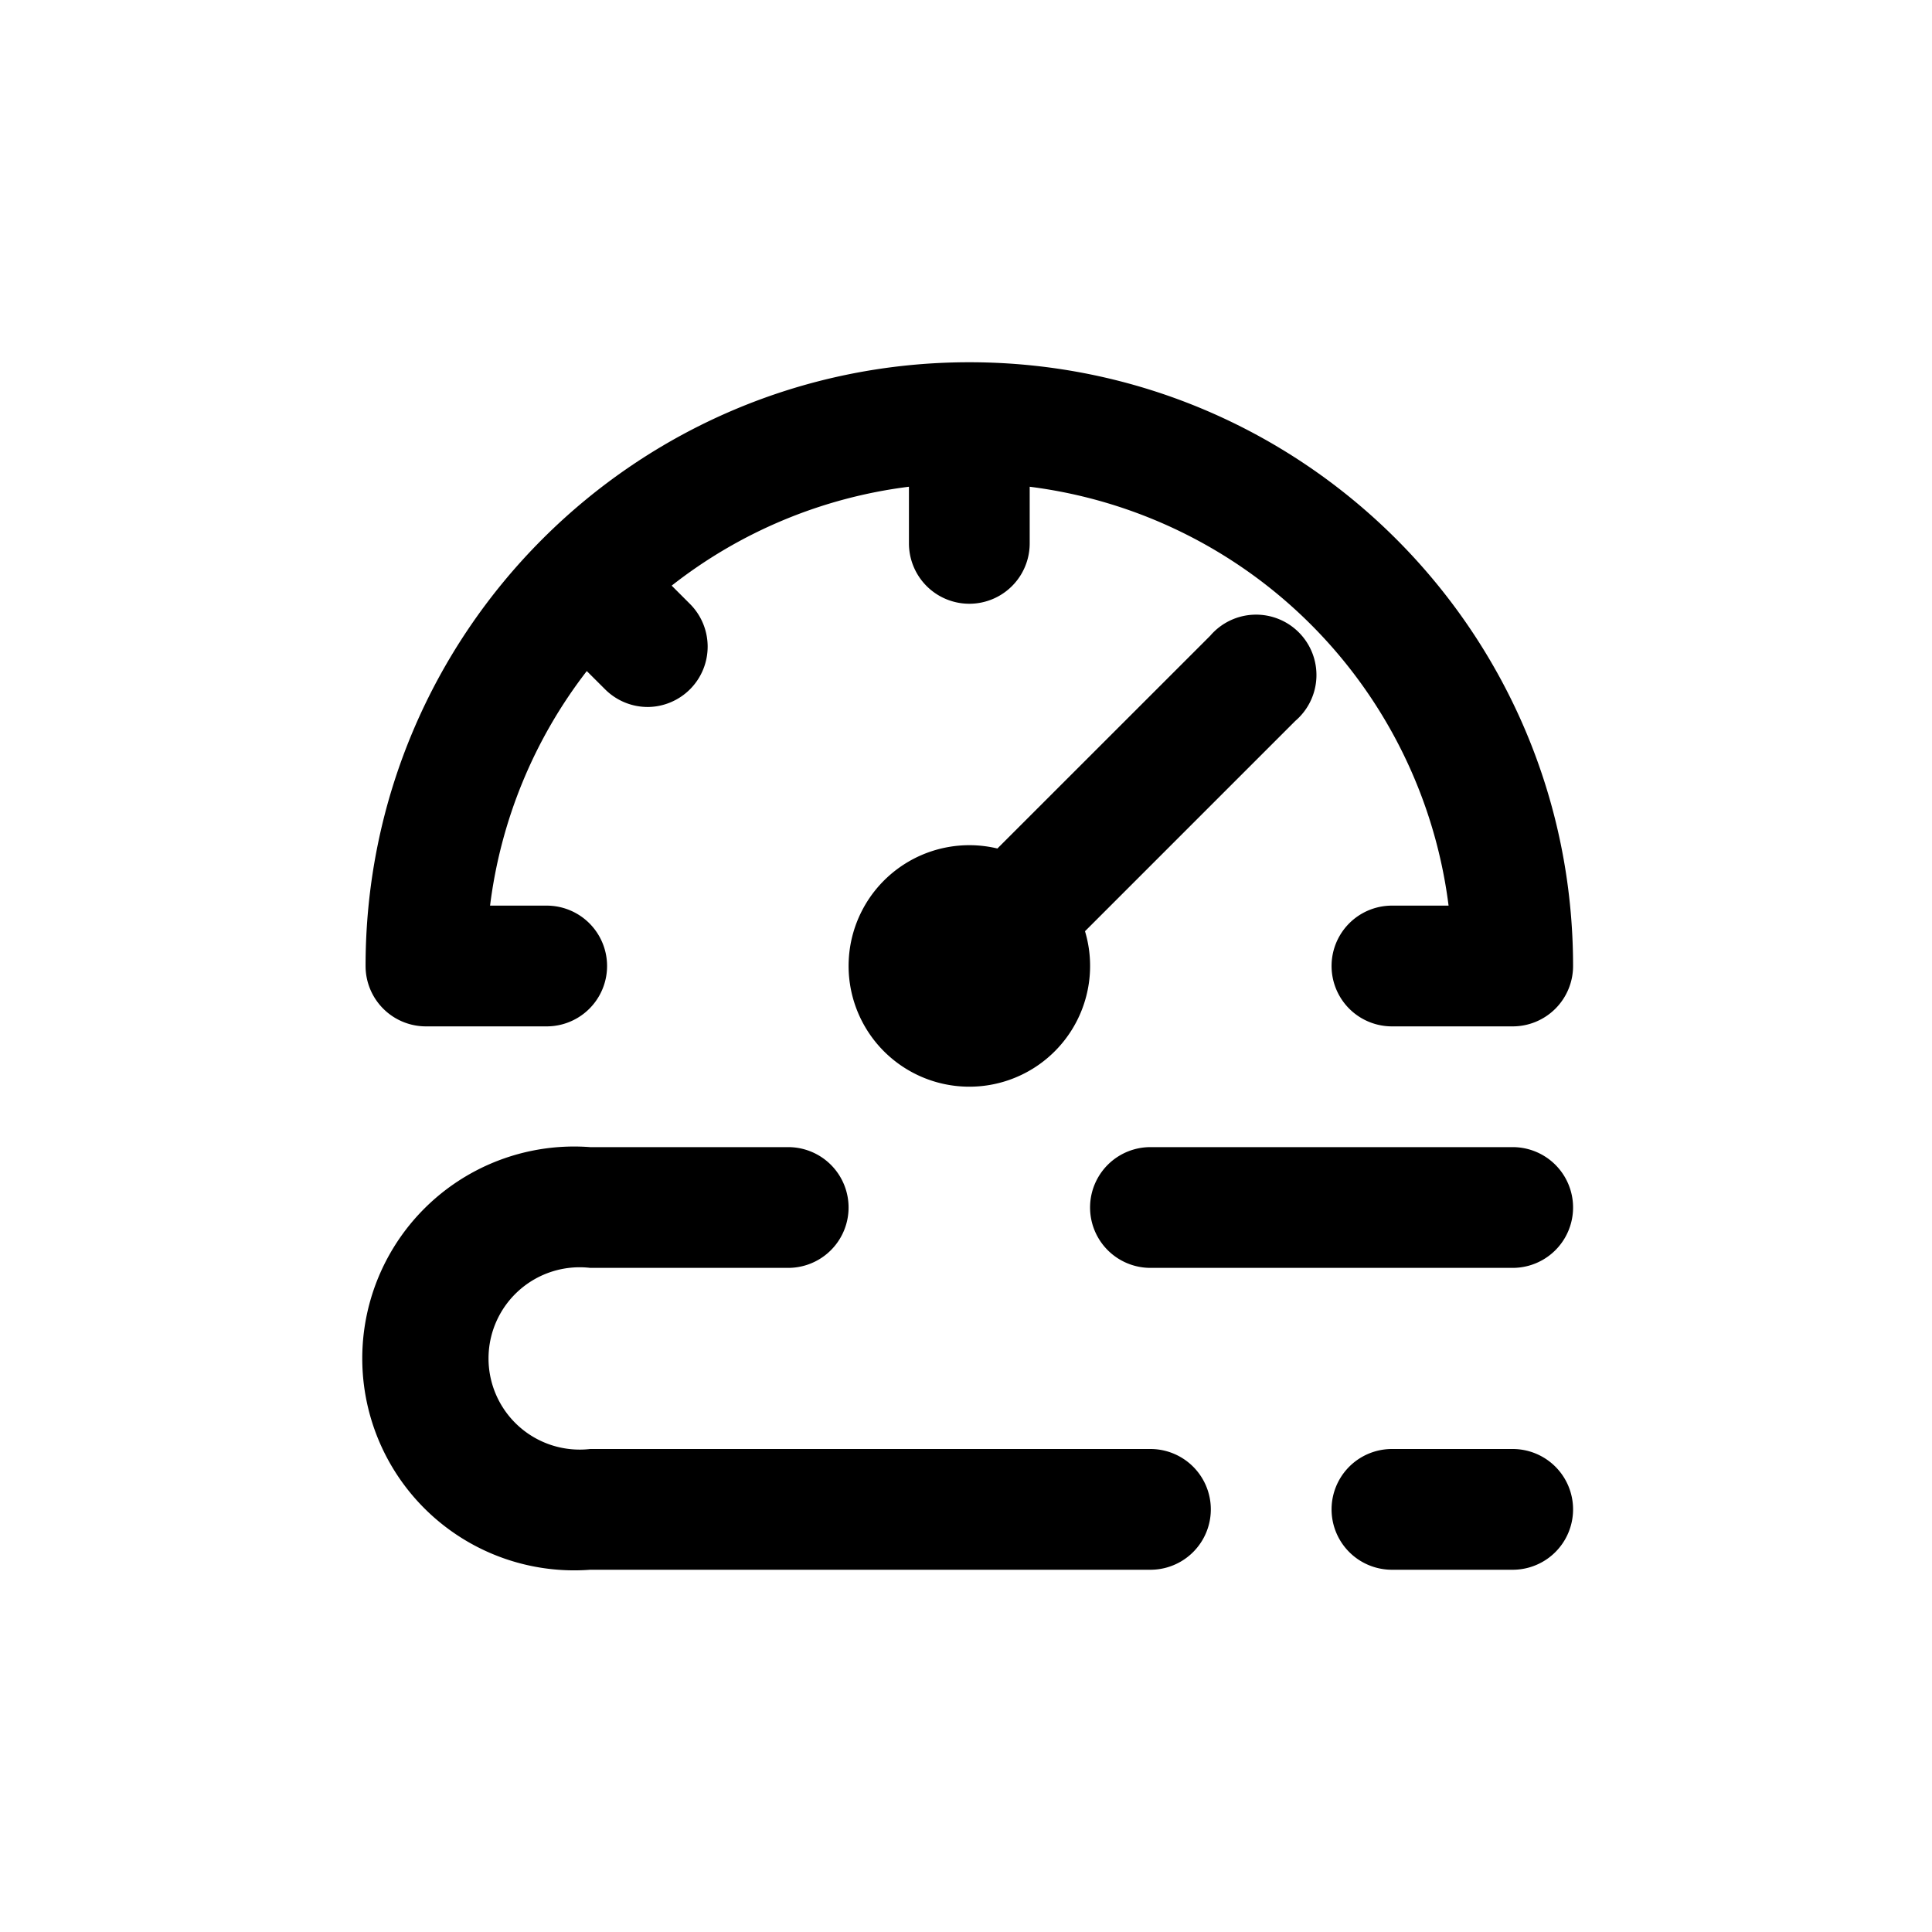 <?xml version="1.0" standalone="no"?><!DOCTYPE svg PUBLIC "-//W3C//DTD SVG 1.1//EN" "http://www.w3.org/Graphics/SVG/1.1/DTD/svg11.dtd"><svg class="icon" width="200px" height="200.00px" viewBox="0 0 1024 1024" version="1.1" xmlns="http://www.w3.org/2000/svg"><path fill="#000000" d="M528.64 449.728l112.8-112.768a32 32 0 1 1 45.12 45.12l-111.488 111.488a64 64 0 1 1-46.4-43.84zM801.76 672h-192a32 32 0 0 1 0-64h192a32 32 0 1 1 0 64z m0 160h-64a32 32 0 0 1 0-64h64a32 32 0 1 1 0 64z m-192 0h-296.96a112.32 112.32 0 1 1 0-224h104.96a32 32 0 0 1 0 64h-104.96a48.32 48.32 0 1 0 0 96h296.96a32 32 0 0 1 0 64z m-253.76-521.6l9.92 9.92a32 32 0 0 1-22.4 54.4 32 32 0 0 1-22.72-9.28l-9.792-9.76A254.72 254.72 0 0 0 259.744 480h30.016a32 32 0 1 1 0 64h-64a32 32 0 0 1-32-32c0-176.736 143.264-320 320-320s320 143.264 320 320a32 32 0 0 1-32 32h-64a32 32 0 0 1 0-64h30.016a256.128 256.128 0 0 0-222.016-222.016V288a32 32 0 1 1-64 0v-30.016a254.752 254.752 0 0 0-125.76 52.416z" /></svg>